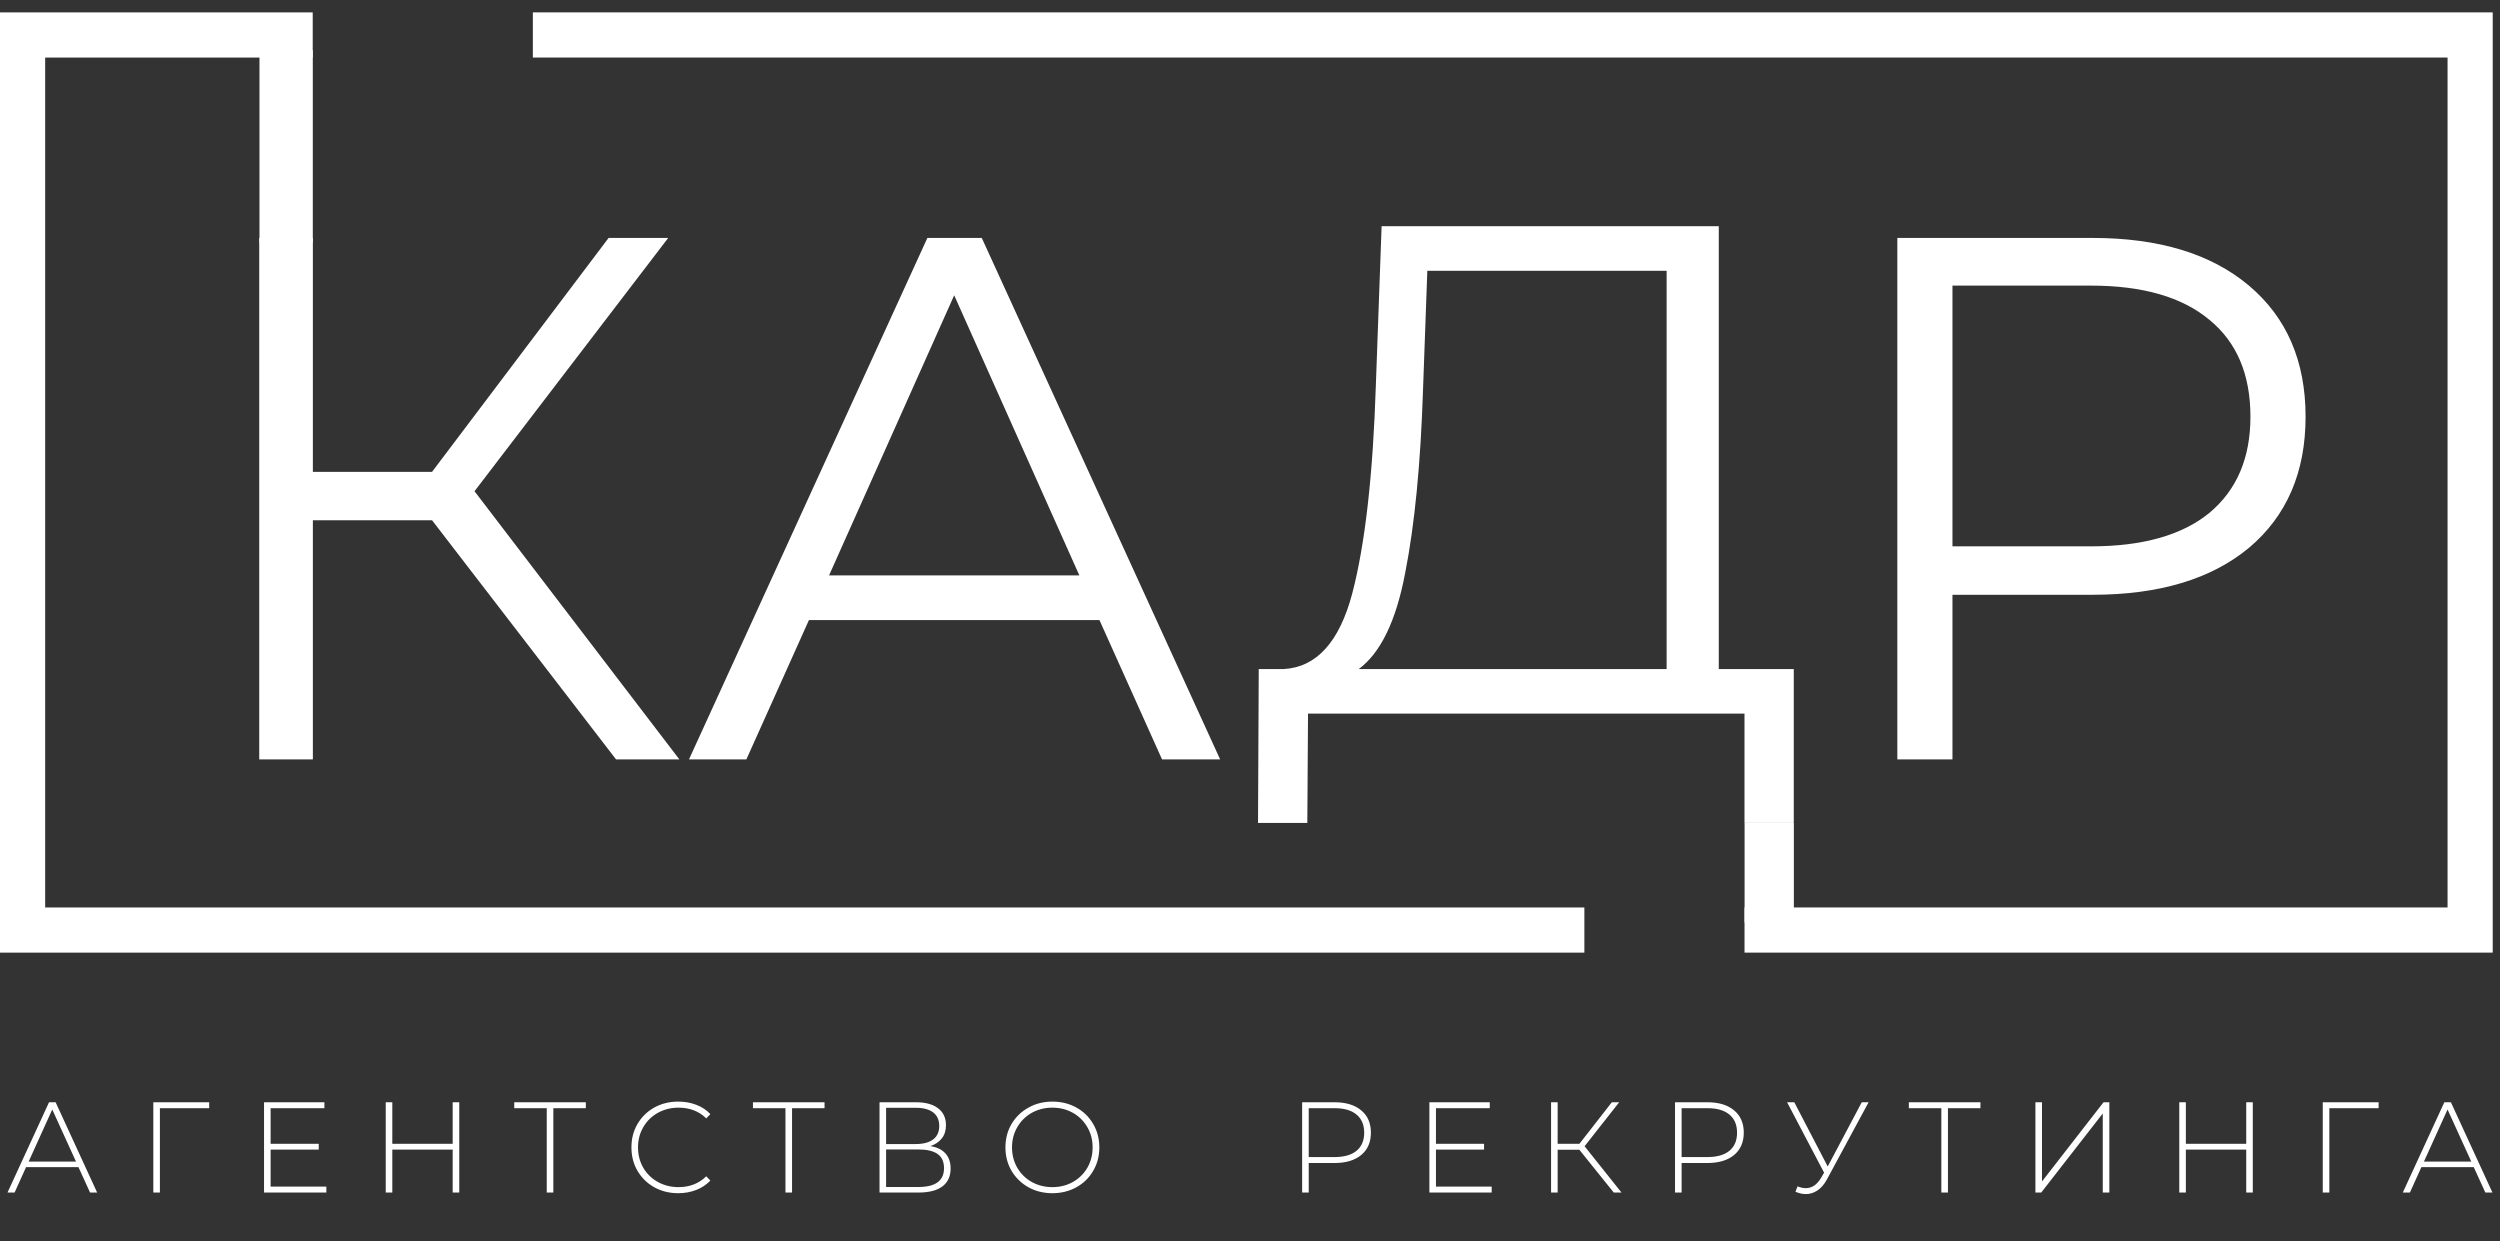 <svg width="143" height="71" viewBox="0 0 143 71" fill="none" xmlns="http://www.w3.org/2000/svg">
<rect x="0" y="0" width="143" height="71" fill="#333333" stroke="none"/>
<path d="M24.713 29.759H17.896V43.438H14.828V13.61H17.896V26.99H24.713L34.812 13.61H38.221L27.142 28.098L38.86 43.438H35.238L24.713 29.759Z" fill="white"/>
<path d="M17.892 13.875V2.875H14.842V13.875H17.892Z" fill="white"/>
<path d="M62.889 35.469H46.271L42.692 43.438H39.41L53.046 13.61H56.157L69.792 43.438H66.469L62.889 35.469ZM61.739 32.913L54.58 16.891L47.422 32.913H61.739Z" fill="white"/>
<path d="M99.79 47.072V52.761H102.608V47.072H99.79Z" fill="white"/>
<path d="M102.604 38.27V47.072H99.785V40.819H74.819L74.779 47.072H71.959L72 38.27H73.43C75.31 38.164 76.617 36.717 77.353 33.929C78.088 31.114 78.538 27.132 78.701 21.981L79.028 12.94H98.314V38.27H102.604ZM81.398 22.259C81.262 26.508 80.921 30.012 80.376 32.774C79.859 35.509 78.974 37.341 77.721 38.27H95.331V15.489H81.643L81.398 22.259Z" fill="white"/>
<path d="M119.692 13.61C123.498 13.61 126.481 14.519 128.64 16.337C130.799 18.155 131.879 20.655 131.879 23.837C131.879 27.018 130.799 29.518 128.64 31.336C126.481 33.126 123.498 34.021 119.692 34.021H111.681V43.438H108.528V13.61H119.692ZM119.607 31.251C122.561 31.251 124.819 30.612 126.382 29.333C127.944 28.027 128.725 26.194 128.725 23.837C128.725 21.422 127.944 19.575 126.382 18.297C124.819 16.99 122.561 16.337 119.607 16.337H111.681V31.251H119.607Z" fill="white"/>
<path d="M17.887 2.001H1.292V53.199H90.626" stroke="white" stroke-width="2.583"/>
<path d="M99.787 53.198H141.292V2H62.181H34.724H30.479" stroke="white" stroke-width="2.583"/>
<path d="M4.487 66.76H1.491L0.835 68.214H0.429L2.805 63.049H3.181L5.557 68.214H5.151L4.487 66.76ZM4.347 66.443L2.989 63.462L1.639 66.443H4.347ZM11.965 63.388H9.146V68.214H8.77V63.049H11.965V63.388ZM18.667 67.874V68.214H15.103V63.049H18.556V63.388H15.479V65.424H18.232V65.757H15.479V67.874H18.667ZM26.27 63.049V68.214H25.893V65.757H22.44V68.214H22.064V63.049H22.44V65.424H25.893V63.049H26.27ZM33.51 63.388H31.651V68.214H31.274V63.388H29.415V63.049H33.51V63.388ZM38.796 68.251C38.29 68.251 37.832 68.137 37.424 67.911C37.02 67.685 36.701 67.373 36.465 66.974C36.233 66.576 36.118 66.128 36.118 65.631C36.118 65.134 36.233 64.687 36.465 64.288C36.701 63.89 37.02 63.577 37.424 63.351C37.832 63.125 38.29 63.012 38.796 63.012C39.17 63.012 39.514 63.073 39.829 63.196C40.144 63.314 40.412 63.491 40.633 63.727L40.397 63.971C39.984 63.563 39.455 63.358 38.811 63.358C38.378 63.358 37.985 63.457 37.63 63.654C37.276 63.85 36.998 64.123 36.797 64.473C36.595 64.817 36.494 65.203 36.494 65.631C36.494 66.059 36.595 66.448 36.797 66.797C36.998 67.141 37.276 67.412 37.63 67.609C37.985 67.805 38.378 67.904 38.811 67.904C39.45 67.904 39.979 67.697 40.397 67.284L40.633 67.527C40.412 67.763 40.142 67.943 39.822 68.066C39.507 68.189 39.165 68.251 38.796 68.251ZM47.164 63.388H45.305V68.214H44.928V63.388H43.069V63.049H47.164V63.388ZM53.216 65.557C53.6 65.621 53.888 65.761 54.08 65.978C54.276 66.194 54.375 66.482 54.375 66.841C54.375 67.284 54.22 67.623 53.91 67.859C53.6 68.096 53.14 68.214 52.53 68.214H50.309V63.049H52.39C52.931 63.049 53.352 63.162 53.651 63.388C53.956 63.614 54.109 63.939 54.109 64.362C54.109 64.662 54.03 64.913 53.873 65.115C53.715 65.316 53.497 65.464 53.216 65.557ZM50.685 65.439H52.382C52.815 65.439 53.147 65.351 53.379 65.174C53.61 64.996 53.725 64.741 53.725 64.406C53.725 64.067 53.61 63.809 53.379 63.632C53.147 63.454 52.815 63.366 52.382 63.366H50.685V65.439ZM52.537 67.896C53.511 67.896 53.998 67.537 53.998 66.819C53.998 66.45 53.875 66.18 53.629 66.007C53.383 65.835 53.019 65.749 52.537 65.749H50.685V67.896H52.537ZM60.196 68.251C59.69 68.251 59.232 68.137 58.824 67.911C58.416 67.68 58.093 67.365 57.857 66.967C57.626 66.568 57.511 66.123 57.511 65.631C57.511 65.139 57.626 64.694 57.857 64.296C58.093 63.897 58.416 63.585 58.824 63.358C59.232 63.127 59.69 63.012 60.196 63.012C60.703 63.012 61.16 63.125 61.569 63.351C61.977 63.577 62.297 63.89 62.528 64.288C62.764 64.687 62.882 65.134 62.882 65.631C62.882 66.128 62.764 66.576 62.528 66.974C62.297 67.373 61.977 67.685 61.569 67.911C61.16 68.137 60.703 68.251 60.196 68.251ZM60.196 67.904C60.629 67.904 61.02 67.805 61.37 67.609C61.719 67.412 61.994 67.141 62.196 66.797C62.398 66.448 62.498 66.059 62.498 65.631C62.498 65.203 62.398 64.817 62.196 64.473C61.994 64.123 61.719 63.85 61.37 63.654C61.02 63.457 60.629 63.358 60.196 63.358C59.764 63.358 59.37 63.457 59.016 63.654C58.667 63.85 58.391 64.123 58.189 64.473C57.988 64.817 57.887 65.203 57.887 65.631C57.887 66.059 57.988 66.448 58.189 66.797C58.391 67.141 58.667 67.412 59.016 67.609C59.37 67.805 59.764 67.904 60.196 67.904ZM76.335 63.049C76.984 63.049 77.494 63.203 77.862 63.513C78.231 63.818 78.416 64.244 78.416 64.79C78.416 65.331 78.231 65.757 77.862 66.066C77.494 66.371 76.984 66.524 76.335 66.524H74.859V68.214H74.483V63.049H76.335ZM76.335 66.184C76.886 66.184 77.307 66.064 77.597 65.823C77.887 65.582 78.032 65.238 78.032 64.79C78.032 64.342 77.887 63.998 77.597 63.757C77.307 63.511 76.886 63.388 76.335 63.388H74.859V66.184H76.335ZM85.325 67.874V68.214H81.761V63.049H85.214V63.388H82.137V65.424H84.889V65.757H82.137V67.874H85.325ZM90.337 65.764H89.097V68.214H88.721V63.049H89.097V65.424H90.344L92.196 63.049H92.617L90.639 65.565L92.75 68.214H92.307L90.337 65.764ZM97.663 63.049C98.312 63.049 98.822 63.203 99.191 63.513C99.559 63.818 99.744 64.244 99.744 64.79C99.744 65.331 99.559 65.757 99.191 66.066C98.822 66.371 98.312 66.524 97.663 66.524H96.188V68.214H95.811V63.049H97.663ZM97.663 66.184C98.214 66.184 98.635 66.064 98.925 65.823C99.215 65.582 99.36 65.238 99.36 64.79C99.36 64.342 99.215 63.998 98.925 63.757C98.635 63.511 98.214 63.388 97.663 63.388H96.188V66.184H97.663ZM106.884 63.049L104.501 67.461C104.348 67.746 104.166 67.958 103.955 68.096C103.748 68.233 103.527 68.302 103.291 68.302C103.109 68.302 102.912 68.258 102.7 68.169L102.818 67.859C102.986 67.928 103.143 67.963 103.291 67.963C103.64 67.963 103.93 67.768 104.161 67.38L104.338 67.077L102.221 63.049H102.634L104.545 66.723L106.493 63.049H106.884ZM113.281 63.388H111.422V68.214H111.045V63.388H109.186V63.049H113.281V63.388ZM116.426 63.049H116.802V67.579L120.322 63.049H120.654V68.214H120.278V63.691L116.758 68.214H116.426V63.049ZM128.86 63.049V68.214H128.484V65.757H125.031V68.214H124.655V63.049H125.031V65.424H128.484V63.049H128.86ZM136.057 63.388H133.238V68.214H132.862V63.049H136.057V63.388ZM141.498 66.76H138.503L137.846 68.214H137.44L139.816 63.049H140.192L142.568 68.214H142.162L141.498 66.76ZM141.358 66.443L140 63.462L138.65 66.443H141.358Z" fill="white"/>
</svg>
